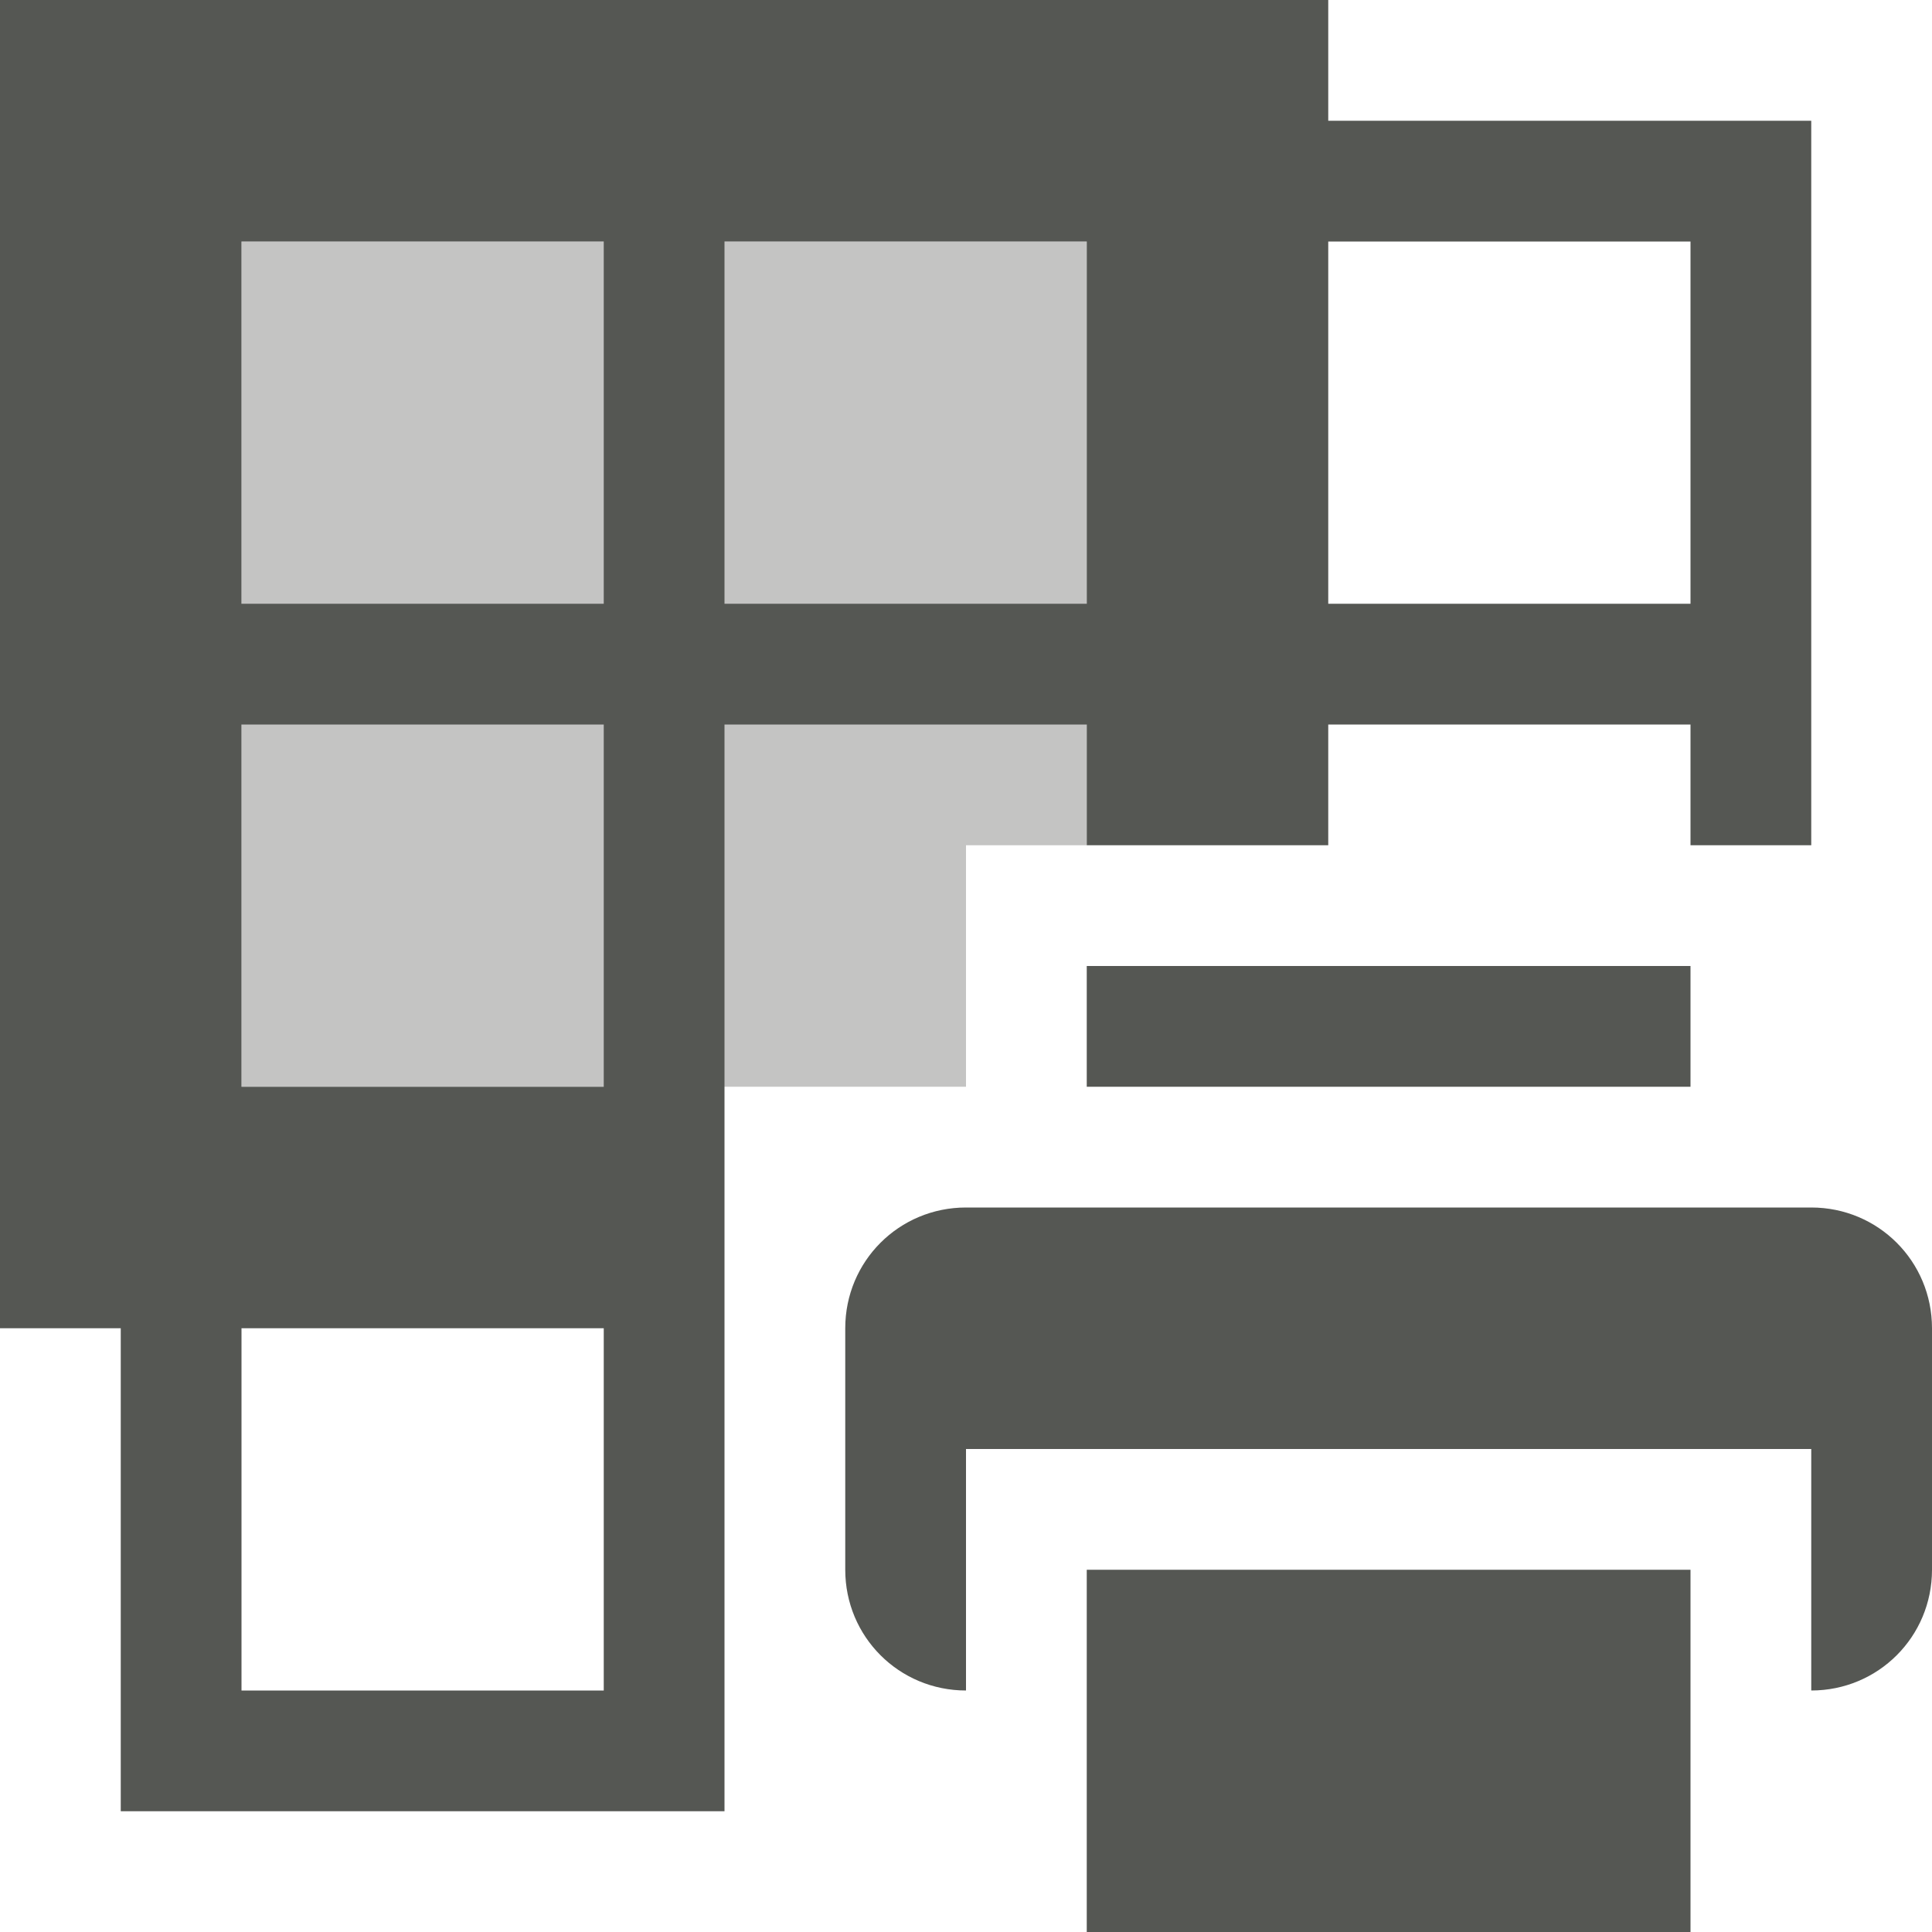<?xml version="1.0" encoding="UTF-8"?>
<svg xmlns="http://www.w3.org/2000/svg" xmlns:xlink="http://www.w3.org/1999/xlink" width="24px" height="24px" viewBox="0 0 24 24" version="1.1">
<defs>
<filter id="alpha" filterUnits="objectBoundingBox" x="0%" y="0%" width="100%" height="100%">
  <feColorMatrix type="matrix" in="SourceGraphic" values="0 0 0 0 1 0 0 0 0 1 0 0 0 0 1 0 0 0 1 0"/>
</filter>
<mask id="mask0">
  <g filter="url(#alpha)">
<rect x="0" y="0" width="24" height="24" style="fill:rgb(0%,0%,0%);fill-opacity:0.35;stroke:none;"/>
  </g>
</mask>
<clipPath id="clip1">
  <rect x="0" y="0" width="24" height="24"/>
</clipPath>
<g id="surface5" clip-path="url(#clip1)">
<path style=" stroke:none;fill-rule:nonzero;fill:rgb(33.333%,34.118%,32.549%);fill-opacity:1;" d="M 3 3 L 3 13.5 L 12 13.5 L 12 10.5 L 13.5 10.5 L 13.5 3 Z M 3 3 "/>
</g>
</defs>
<g id="surface1">
<use xlink:href="#surface5" mask="url(#mask0)"/>
<path style=" stroke:none;fill-rule:nonzero;fill:rgb(33.333%,34.118%,32.549%);fill-opacity:1;" d="M 0 0 L 0 16.5 L 1.5 16.5 L 1.5 22.5 L 9 22.5 L 9 9 L 13.5 9 L 13.5 10.5 L 16.5 10.5 L 16.5 9 L 21 9 L 21 10.5 L 22.5 10.5 L 22.5 1.5 L 16.5 1.5 L 16.5 0 Z M 3 3 L 7.5 3 L 7.5 7.5 L 3 7.5 Z M 9 3 L 13.5 3 L 13.5 7.5 L 9 7.5 Z M 16.5 3 L 21 3 L 21 7.5 L 16.5 7.5 Z M 3 9 L 7.5 9 L 7.5 13.5 L 3 13.5 Z M 13.5 12 L 13.5 13.5 L 21 13.5 L 21 12 Z M 3 16.5 L 7.5 16.5 L 7.5 21 L 3 21 Z M 12 15 C 11.168 15 10.5 15.668 10.5 16.5 L 10.5 19.5 C 10.5 20.332 11.168 21 12 21 L 12 18 L 22.5 18 L 22.5 21 C 23.332 21 24 20.332 24 19.5 L 24 16.5 C 24 15.668 23.332 15 22.5 15 Z M 13.5 19.5 L 13.5 24 L 21 24 L 21 19.5 Z M 13.5 19.5 "/>
</g>
</svg>
